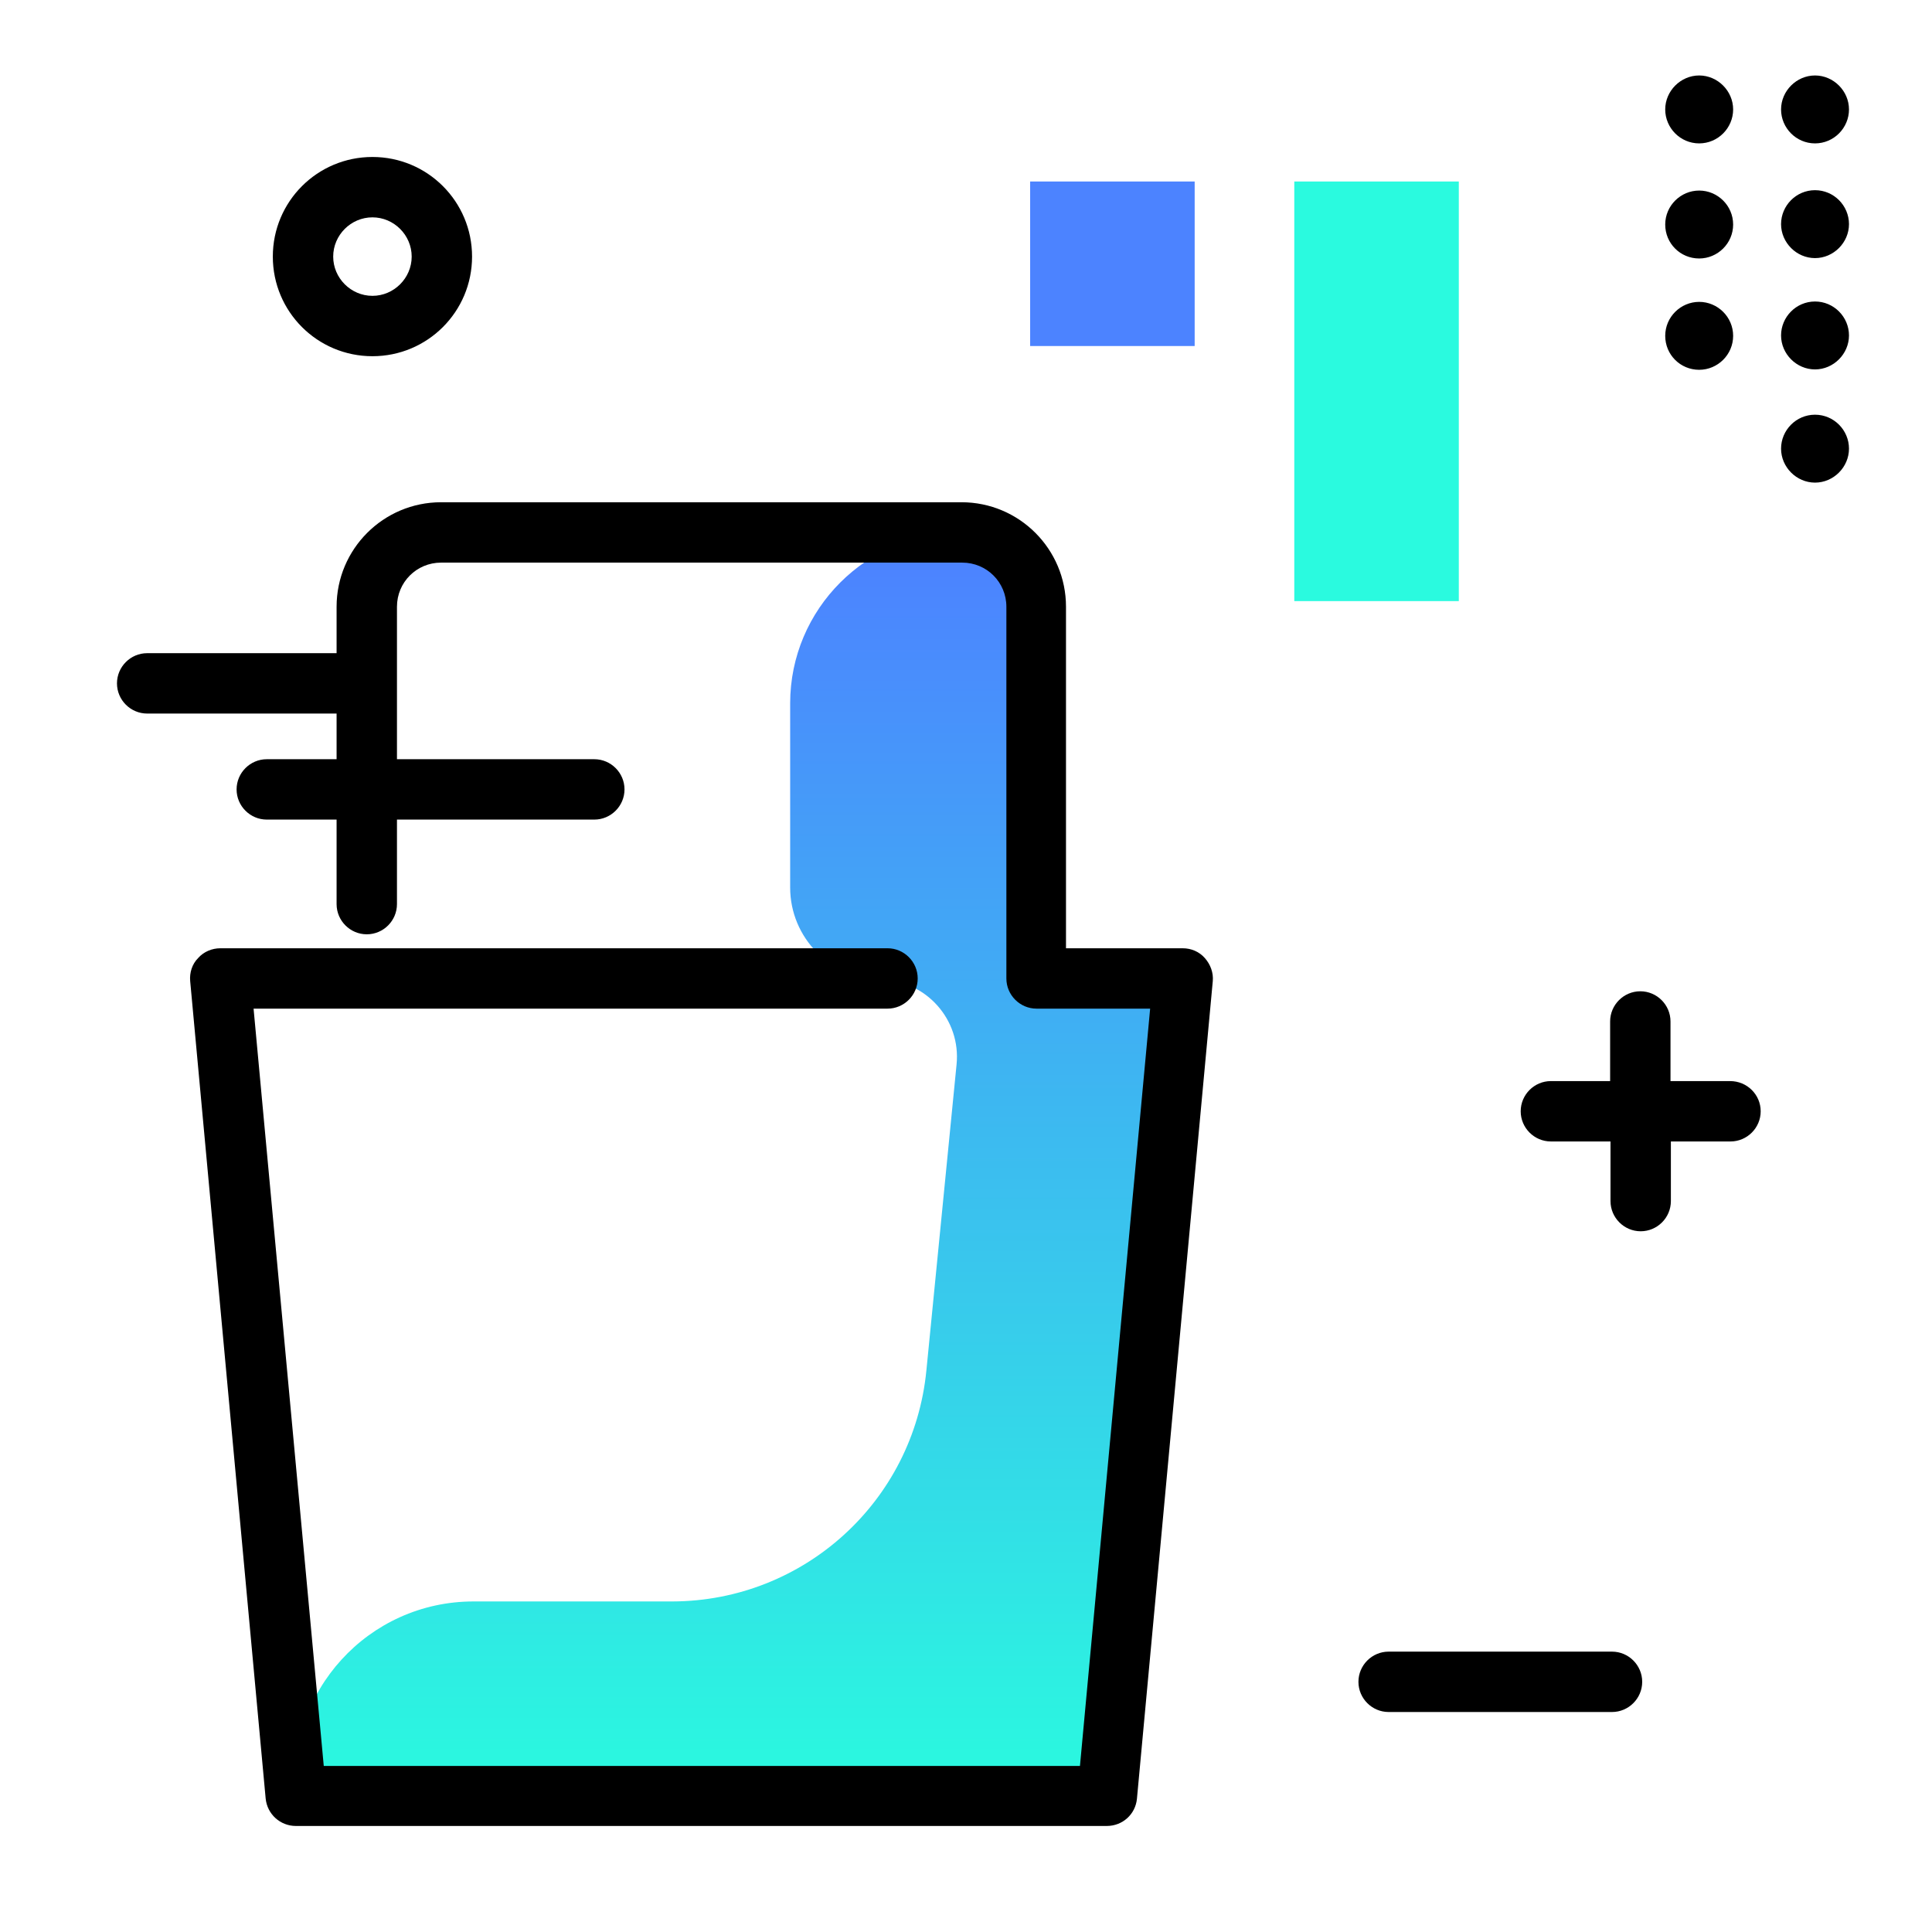 <svg version="1.1" id="Layer_1" xmlns="http://www.w3.org/2000/svg" xmlns:xlink="http://www.w3.org/1999/xlink" x="0px" y="0px" viewBox="0 0 512 512" enable-background="new 0 0 512 512" xml:space="preserve">
<linearGradient id="SVGID_1_" gradientUnits="userSpaceOnUse" x1="195.821" y1="475.927" x2="195.821" y2="148.774" class="gradient-element">
	<stop offset="0" class="primary-color-gradient" style="stop-color: #2AFADF"></stop>
	<stop offset="1" class="secondary-color-gradient" style="stop-color: #4C83FF"></stop>
</linearGradient>
<path fill="url(#SVGID_1_)" d="M245.5,363.2l8-81.1c1.2-11.9-8.1-22.3-20.1-22.5h0c-13.3-0.2-24-11.1-24-24.4v-48.8
	c0-25,20.3-45.3,45.3-45.3h0c10.9,0,19.7,8.8,19.7,19.7v98.5h38.9l-20.1,216.7H78.4l0,0c-2.6-27.7,19.2-51.6,47.1-51.6l52.7,0
	C213,424.3,242.1,397.9,245.5,363.2z"></path>
<path d="M293.3,483.9H78.4c-4.1,0-7.6-3.1-8-7.3L50.4,260c-0.2-2.2,0.5-4.5,2.1-6.1c1.5-1.7,3.7-2.6,5.9-2.6h176.8c4.4,0,8,3.6,8,8
	s-3.6,8-8,8h-168l18.6,200.7h200.4l18.6-200.7h-30.1c-4.4,0-8-3.6-8-8v-98.5c0-6.5-5.2-11.7-11.7-11.7H116.9
	c-6.5,0-11.7,5.2-11.7,11.7v78.8c0,4.4-3.6,8-8,8s-8-3.6-8-8v-78.8c0-15.3,12.4-27.7,27.7-27.7h137.9c15.3,0,27.7,12.4,27.7,27.7
	v90.5h30.9c2.3,0,4.4,0.9,5.9,2.6s2.3,3.9,2.1,6.1l-20.1,216.7C300.9,480.8,297.5,483.9,293.3,483.9z"></path>
<g>
	<path fill="#2AFADF" class="primary-color" d="M343,159.3V48.1h43.6v111.2H343z"></path>
	<path fill="#4C83FF" class="secondary-color" d="M273,91.7V48.1h43.6v43.6H273z"></path>
</g>
<path d="M165.5,209.2c0,4.4-3.6,8-8,8H70.7c-4.4,0-8-3.6-8-8s3.6-8,8-8h86.8C161.9,201.2,165.5,204.8,165.5,209.2z M104.4,181.1
	c0-4.4-3.6-8-8-8H39c-4.4,0-8,3.6-8,8s3.6,8,8,8h57.4C100.8,189.1,104.4,185.5,104.4,181.1z M481,79.9c-5,0-9,4.1-9,9s4.1,9,9,9
	s9-4.1,9-9S486,79.9,481,79.9z M481,109.9c-5,0-9,4.1-9,9s4.1,9,9,9s9-4.1,9-9S486,109.9,481,109.9z M481,38c5,0,9-4.1,9-9
	s-4.1-9-9-9s-9,4.1-9,9S476,38,481,38z M481,50.4c-5,0-9,4.1-9,9s4.1,9,9,9s9-4.1,9-9S486,50.4,481,50.4z M450.3,80c-4.9,0-9,4-9,9
	s4,9,9,9c4.9,0,9-4,9-9S455.2,80,450.3,80z M450.3,50.5c-4.9,0-9,4-9,9s4,9,9,9c4.9,0,9-4,9-9S455.2,50.5,450.3,50.5z M450.3,38
	c5,0,9-4.1,9-9s-4.1-9-9-9s-9,4.1-9,9S445.3,38,450.3,38z M427.2,437.7H368c-4.4,0-8,3.6-8,8s3.6,8,8,8h59.2c4.4,0,8-3.6,8-8
	S431.6,437.7,427.2,437.7z M458.5,286.5h-15.8v-15.8c0-4.4-3.6-8-8-8s-8,3.6-8,8v15.8H411c-4.4,0-8,3.6-8,8s3.6,8,8,8h15.8v15.8
	c0,4.4,3.6,8,8,8s8-3.6,8-8v-15.8h15.8c4.4,0,8-3.6,8-8S463,286.5,458.5,286.5z M72.3,68c0-14.6,11.8-26.4,26.4-26.4
	s26.4,11.8,26.4,26.4s-11.8,26.4-26.4,26.4S72.3,82.6,72.3,68z M88.3,68c0,5.7,4.7,10.4,10.4,10.4s10.4-4.7,10.4-10.4
	s-4.7-10.4-10.4-10.4S88.3,62.3,88.3,68z"></path>
</svg>